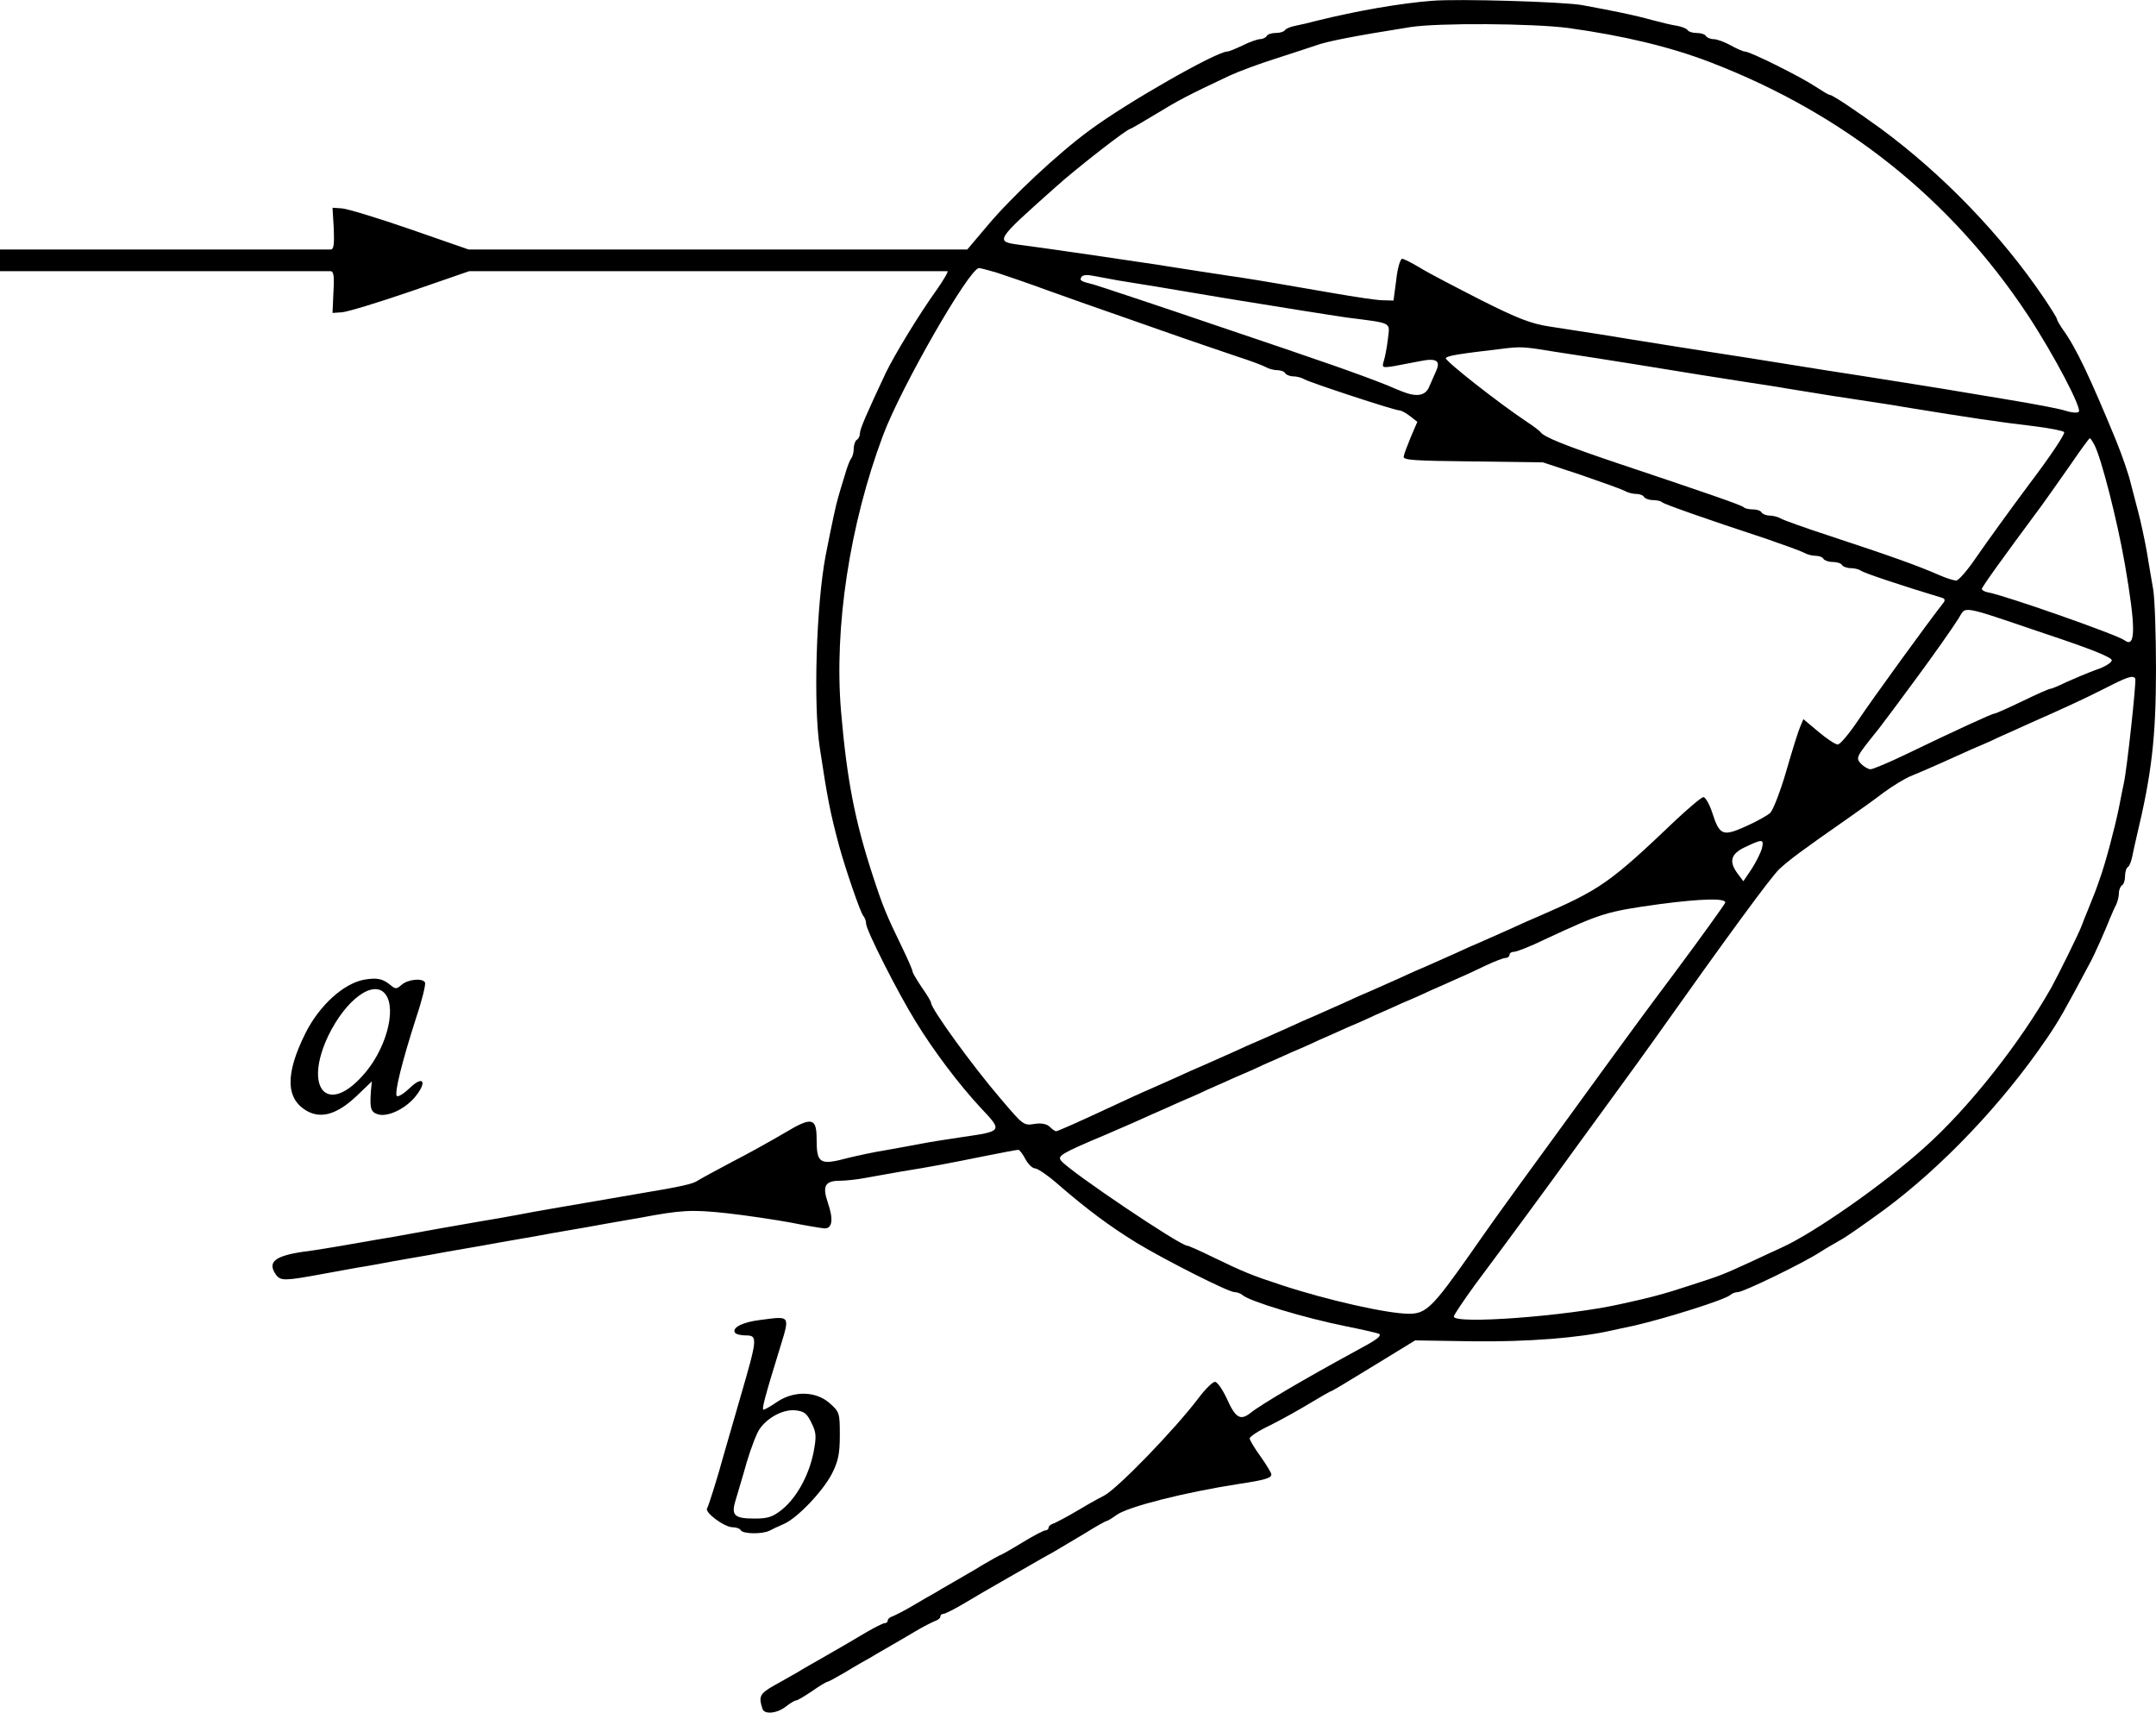<?xml version="1.0" standalone="no"?>
<!DOCTYPE svg PUBLIC "-//W3C//DTD SVG 20010904//EN"
 "http://www.w3.org/TR/2001/REC-SVG-20010904/DTD/svg10.dtd">
<svg version="1.0" xmlns="http://www.w3.org/2000/svg"
 width="697pt" height="553.588pt" viewBox="0 0 697 553.588"
 preserveAspectRatio="xMidYMid meet">
<g transform="translate(-119,662.65) scale(0.1,-0.1)"
fill="#000000" stroke="none">
<g>
<path d="M5820 6624 c-102 -8 -242 -32 -375 -65 -22 -6 -52 -13 -68 -16 -15
-3 -30 -9 -33 -14 -3 -5 -16 -9 -29 -9 -13 0 -27 -4 -30 -10 -3 -5 -13 -10
-21 -10 -8 0 -34 -9 -56 -20 -23 -11 -45 -20 -50 -20 -35 0 -325 -165 -446
-255 -101 -74 -251 -214 -329 -307 l-66 -78 -806 0 -806 0 -190 66 c-104 36
-203 66 -220 67 l-30 2 4 -67 c2 -52 0 -68 -10 -68 -8 0 -251 0 -541 0 l-528
0 0 -35 0 -35 528 0 c290 0 533 0 540 0 11 0 13 -16 10 -67 l-3 -68 30 2 c17
1 116 31 221 67 l191 66 769 0 c423 0 773 0 777 0 4 0 -12 -28 -36 -62 -56
-78 -135 -208 -164 -268 -60 -128 -83 -180 -83 -194 0 -8 -4 -18 -10 -21 -5
-3 -10 -16 -10 -29 0 -12 -4 -26 -8 -31 -5 -6 -14 -30 -21 -55 -8 -25 -17 -56
-21 -70 -7 -23 -19 -78 -41 -190 -30 -159 -40 -479 -19 -619 25 -166 34 -211
62 -316 20 -74 70 -220 79 -229 5 -6 9 -17 9 -25 0 -21 104 -226 160 -316 58
-95 141 -205 212 -281 70 -74 69 -74 -62 -93 -47 -7 -105 -16 -130 -21 -25 -5
-76 -14 -115 -21 -38 -6 -93 -18 -122 -25 -93 -25 -103 -19 -103 61 0 69 -16
72 -101 21 -41 -24 -119 -68 -174 -96 -55 -29 -104 -56 -110 -60 -14 -10 -52
-19 -185 -41 -307 -53 -322 -55 -395 -69 -33 -6 -87 -16 -120 -21 -124 -22
-162 -28 -220 -39 -33 -6 -87 -16 -120 -21 -33 -6 -85 -15 -115 -20 -30 -5
-82 -14 -116 -18 -97 -14 -121 -34 -91 -76 15 -19 28 -19 152 4 28 5 77 14
110 20 33 5 86 15 118 21 31 5 83 15 115 20 31 6 82 15 112 20 30 5 81 14 113
20 31 5 83 15 115 20 31 6 82 15 112 20 30 5 81 14 113 20 31 5 83 15 115 20
137 26 169 27 282 15 63 -7 156 -21 205 -30 50 -10 99 -18 110 -19 26 -1 30
29 11 84 -18 53 -9 70 40 70 18 0 55 4 81 9 26 5 80 14 118 21 94 15 151 26
270 50 54 11 103 20 107 20 4 0 14 -13 23 -30 9 -17 23 -30 31 -30 9 0 46 -26
82 -58 86 -74 159 -129 247 -183 91 -55 296 -159 316 -159 8 0 19 -4 25 -9 21
-20 202 -75 338 -102 55 -11 102 -22 105 -24 7 -8 -8 -19 -79 -57 -158 -86
-302 -170 -338 -199 -32 -25 -48 -16 -76 47 -14 30 -31 54 -38 54 -8 0 -32
-24 -53 -52 -78 -103 -262 -293 -306 -316 -24 -12 -66 -36 -94 -53 -27 -16
-58 -32 -67 -36 -10 -3 -18 -9 -18 -14 0 -5 -5 -9 -10 -9 -6 0 -40 -18 -76
-40 -36 -22 -68 -40 -70 -40 -2 0 -27 -14 -56 -31 -29 -18 -68 -40 -85 -50
-18 -11 -48 -27 -65 -38 -18 -10 -53 -30 -78 -45 -25 -15 -53 -29 -62 -33 -10
-3 -18 -9 -18 -14 0 -5 -4 -9 -10 -9 -5 0 -33 -14 -62 -31 -50 -30 -66 -39
-153 -89 -19 -11 -50 -28 -67 -39 -18 -10 -53 -30 -78 -44 -44 -25 -48 -35
-35 -74 6 -19 47 -15 75 7 14 11 29 20 33 20 5 0 28 14 52 30 24 17 46 30 49
30 3 0 29 14 58 31 29 18 68 40 86 50 17 11 47 27 65 38 17 10 52 30 77 45 25
15 53 29 63 33 9 3 17 9 17 14 0 5 4 9 10 9 5 0 33 14 62 31 50 30 66 39 153
89 19 11 51 29 70 40 19 11 50 29 69 39 18 11 64 38 101 60 37 23 69 41 72 41
3 0 18 9 33 20 38 27 221 73 395 100 86 13 105 19 105 31 0 5 -16 31 -35 58
-19 26 -35 53 -35 58 0 6 29 25 65 42 36 18 94 50 130 72 35 21 66 39 69 39 2
0 64 37 137 82 l134 82 190 -3 c172 -2 341 11 445 35 14 3 45 10 70 15 105 24
299 85 314 100 6 5 16 9 24 9 18 0 214 95 267 130 22 14 52 31 66 39 14 7 77
51 140 97 188 139 383 344 526 554 39 57 57 89 140 245 13 23 51 109 65 145 6
14 14 33 19 42 5 10 9 27 9 37 0 11 5 23 10 26 6 3 10 17 10 30 0 13 4 26 9
29 5 3 11 18 14 33 3 16 10 46 15 68 48 200 62 319 62 540 0 111 -4 226 -9
256 -5 30 -15 86 -21 124 -7 39 -19 95 -27 125 -8 30 -19 72 -24 92 -8 34 -28
91 -49 143 -83 201 -128 297 -170 355 -11 16 -20 31 -20 35 0 3 -19 34 -42 68
-137 203 -327 400 -528 548 -83 60 -156 109 -165 109 -4 0 -25 13 -48 28 -47
31 -209 112 -226 112 -6 0 -26 9 -46 20 -20 11 -44 20 -55 20 -10 0 -22 5 -25
10 -3 6 -17 10 -30 10 -13 0 -26 4 -29 9 -3 5 -18 11 -33 14 -16 2 -53 11 -83
19 -57 16 -122 29 -225 48 -61 11 -402 21 -485 14z m440 -88 c180 -25 330 -61
460 -111 431 -166 776 -440 1025 -816 85 -129 178 -306 165 -314 -6 -4 -25 -2
-43 4 -17 6 -102 22 -187 36 -85 14 -180 30 -210 35 -30 5 -86 14 -125 20 -99
16 -191 30 -255 40 -30 5 -86 14 -125 20 -38 6 -95 15 -125 20 -64 10 -156 24
-255 40 -38 6 -95 15 -125 20 -54 9 -109 18 -260 41 -60 9 -104 26 -225 87
-82 42 -171 88 -196 104 -25 15 -51 28 -56 28 -6 0 -15 -30 -19 -67 l-9 -68
-35 1 c-19 0 -91 11 -160 23 -174 30 -225 39 -302 51 -38 5 -97 15 -133 20
-36 6 -93 14 -127 20 -78 12 -386 57 -450 65 -83 11 -83 11 117 189 68 61 229
186 239 186 2 0 40 22 83 48 72 44 102 60 238 124 28 13 97 39 155 57 58 19
114 37 125 41 36 13 122 30 305 59 90 14 395 12 510 -3z m-1850 -790 c25 -8
104 -35 175 -61 72 -26 141 -50 155 -55 14 -5 104 -36 200 -70 96 -34 209 -72
250 -86 41 -13 83 -29 92 -34 10 -6 27 -10 37 -10 11 0 23 -4 26 -10 3 -5 15
-10 26 -10 10 0 27 -4 37 -10 20 -11 290 -100 306 -100 6 0 22 -9 35 -19 l23
-18 -21 -49 c-11 -27 -22 -55 -23 -63 -3 -12 35 -14 224 -16 l226 -3 124 -41
c67 -23 131 -46 140 -51 10 -6 27 -10 37 -10 11 0 23 -4 26 -10 3 -5 16 -10
29 -10 12 0 26 -3 29 -7 7 -6 136 -52 337 -118 58 -20 113 -40 122 -45 10 -6
27 -10 37 -10 11 0 23 -4 26 -10 3 -5 17 -10 30 -10 13 0 27 -4 30 -10 3 -5
16 -10 29 -10 12 0 26 -4 32 -8 7 -7 143 -52 263 -88 9 -3 10 -8 3 -17 -43
-54 -234 -317 -275 -379 -29 -43 -58 -78 -66 -78 -7 0 -35 18 -62 41 l-49 41
-10 -24 c-6 -13 -26 -77 -45 -143 -19 -66 -43 -127 -52 -136 -10 -9 -46 -29
-80 -44 -74 -33 -84 -29 -108 46 -9 27 -22 49 -28 49 -6 0 -45 -33 -87 -72
-216 -206 -245 -226 -445 -313 -22 -9 -62 -27 -90 -40 -27 -12 -68 -30 -90
-40 -22 -9 -62 -27 -90 -40 -27 -12 -68 -30 -90 -40 -22 -9 -62 -27 -90 -40
-27 -12 -68 -30 -90 -40 -22 -9 -62 -27 -90 -40 -27 -12 -68 -30 -90 -40 -22
-9 -62 -27 -90 -40 -27 -12 -68 -30 -90 -40 -22 -9 -62 -27 -90 -40 -27 -12
-68 -30 -90 -40 -22 -9 -62 -27 -90 -40 -27 -12 -68 -30 -90 -40 -22 -9 -71
-32 -110 -50 -116 -54 -185 -85 -191 -85 -3 0 -12 6 -20 14 -9 9 -26 13 -47
10 -38 -6 -37 -7 -112 81 -91 106 -225 291 -225 310 0 4 -13 26 -30 50 -16 24
-30 47 -30 52 0 4 -15 39 -34 78 -51 105 -62 132 -94 230 -58 177 -84 310
-103 532 -23 271 28 605 136 893 58 155 279 540 310 540 5 0 30 -7 55 -14z
m395 -26 c28 -4 185 -30 350 -58 165 -27 341 -55 390 -62 149 -19 138 -14 132
-68 -3 -26 -9 -58 -13 -71 -7 -23 -6 -24 32 -18 21 4 59 11 84 16 53 11 68 2
53 -31 -6 -13 -15 -35 -22 -50 -12 -31 -40 -36 -88 -17 -15 6 -37 15 -48 20
-93 37 -202 75 -540 189 -214 73 -399 134 -410 137 -41 10 -46 13 -39 24 4 7
19 8 38 4 17 -3 54 -10 81 -15z m1415 -231 c36 -5 94 -15 130 -20 36 -6 90
-14 120 -19 153 -25 302 -49 375 -60 33 -5 87 -13 120 -19 103 -17 198 -32
260 -41 33 -5 87 -13 120 -19 221 -36 302 -48 420 -62 50 -6 94 -15 98 -19 5
-4 -45 -79 -111 -166 -65 -87 -142 -194 -171 -236 -29 -43 -59 -78 -67 -78 -7
0 -30 7 -51 16 -73 32 -151 60 -363 130 -74 24 -143 49 -152 54 -10 6 -27 10
-37 10 -11 0 -23 5 -26 10 -3 6 -16 10 -29 10 -12 0 -26 3 -29 7 -7 7 -123 47
-410 143 -169 57 -236 84 -247 100 -3 4 -21 18 -41 31 -92 61 -269 200 -265
208 5 8 45 14 181 30 63 8 71 7 175 -10z m1741 -301 c22 -41 74 -245 98 -383
36 -207 36 -276 -1 -248 -24 18 -389 146 -442 155 -11 2 -19 7 -19 11 1 7 58
87 193 269 19 26 61 86 94 133 32 47 60 85 62 85 2 0 9 -10 15 -22z m-159
-610 c148 -49 217 -77 215 -86 -1 -8 -24 -22 -52 -31 -27 -10 -70 -28 -94 -39
-25 -12 -48 -22 -53 -22 -4 0 -45 -18 -90 -40 -46 -22 -86 -40 -90 -40 -8 0
-125 -54 -285 -131 -56 -27 -108 -49 -116 -49 -7 0 -21 8 -31 18 -17 20 -17
20 57 112 11 14 80 106 120 161 57 77 121 168 139 197 25 40 0 45 280 -50z
m291 -145 c4 -8 -27 -295 -37 -338 -2 -11 -10 -47 -16 -80 -13 -64 -44 -181
-62 -230 -10 -30 -19 -53 -39 -102 -7 -16 -15 -37 -19 -48 -10 -27 -77 -162
-98 -200 -101 -179 -269 -392 -411 -518 -132 -119 -357 -276 -461 -323 -14 -6
-56 -26 -95 -44 -94 -43 -97 -45 -200 -78 -85 -28 -126 -39 -227 -61 -174 -39
-538 -66 -538 -40 0 5 31 51 68 102 120 161 245 331 317 431 39 54 104 143
145 199 41 56 93 128 115 159 246 347 379 528 407 555 31 29 71 59 223 165 33
23 85 60 115 83 30 22 71 47 90 54 19 8 62 26 95 41 33 15 78 35 100 45 22 9
63 27 90 40 28 12 73 33 100 45 102 45 170 76 239 111 74 38 92 44 99 32z
m-1207 -549 c-4 -14 -19 -44 -33 -66 l-27 -40 -18 24 c-30 40 -23 65 25 87 55
26 60 26 53 -5z m-119 -176 c-3 -7 -74 -106 -158 -219 -85 -113 -192 -259
-239 -324 -83 -115 -140 -192 -270 -371 -36 -49 -106 -147 -156 -219 -123
-175 -144 -195 -199 -195 -69 0 -264 44 -410 92 -98 32 -125 43 -230 94 -39
19 -73 34 -77 34 -23 0 -378 239 -407 274 -14 16 -1 24 144 85 77 33 106 46
150 66 28 12 68 30 90 40 22 9 63 27 90 40 28 12 68 30 90 40 22 9 63 27 90
40 28 12 68 30 90 40 22 9 63 27 90 40 28 12 68 30 90 40 22 9 63 27 90 40 28
12 68 30 90 40 22 9 63 27 90 40 28 12 68 30 90 40 22 9 62 28 89 41 28 13 56
24 63 24 7 0 13 5 13 10 0 6 7 10 15 10 8 0 52 17 97 39 185 86 200 91 373
115 136 18 219 20 212 4z"/>
</g>
<g>
<path d="M2368 3460 c-67 -12 -145 -83 -190 -172 -67 -134 -65 -215 7 -254 46
-24 97 -8 159 51 l48 46 -3 -33 c-4 -56 0 -67 25 -74 33 -8 91 21 122 62 36
47 20 64 -22 23 -19 -18 -37 -29 -41 -25 -9 8 17 112 63 255 19 56 31 107 28
112 -9 15 -56 10 -76 -8 -16 -14 -20 -14 -35 -1 -26 21 -43 25 -85 18z m68
-47 c38 -50 0 -185 -76 -266 -114 -125 -188 -36 -109 131 57 118 147 184 185
135z"/>
</g>
<g>
<path d="M3648 2360 c-58 -7 -92 -25 -82 -41 3 -5 18 -9 35 -9 39 0 38 -9 -17
-198 -25 -86 -49 -170 -54 -187 -21 -77 -49 -165 -54 -174 -9 -13 56 -61 82
-61 11 0 24 -4 27 -10 8 -12 69 -13 93 -1 9 5 31 15 47 22 43 19 126 106 155
163 20 40 25 64 25 124 0 71 -1 75 -33 103 -44 39 -115 41 -170 4 -20 -14 -40
-25 -44 -25 -6 0 5 43 53 198 33 108 36 105 -63 92z m165 -332 c16 -32 17 -44
7 -96 -15 -75 -55 -147 -102 -185 -30 -24 -46 -29 -88 -29 -66 0 -77 10 -62
59 6 21 23 76 36 123 14 47 33 96 42 108 26 37 75 63 114 60 29 -3 38 -9 53
-40z"/>
</g>
</g>
</svg>
